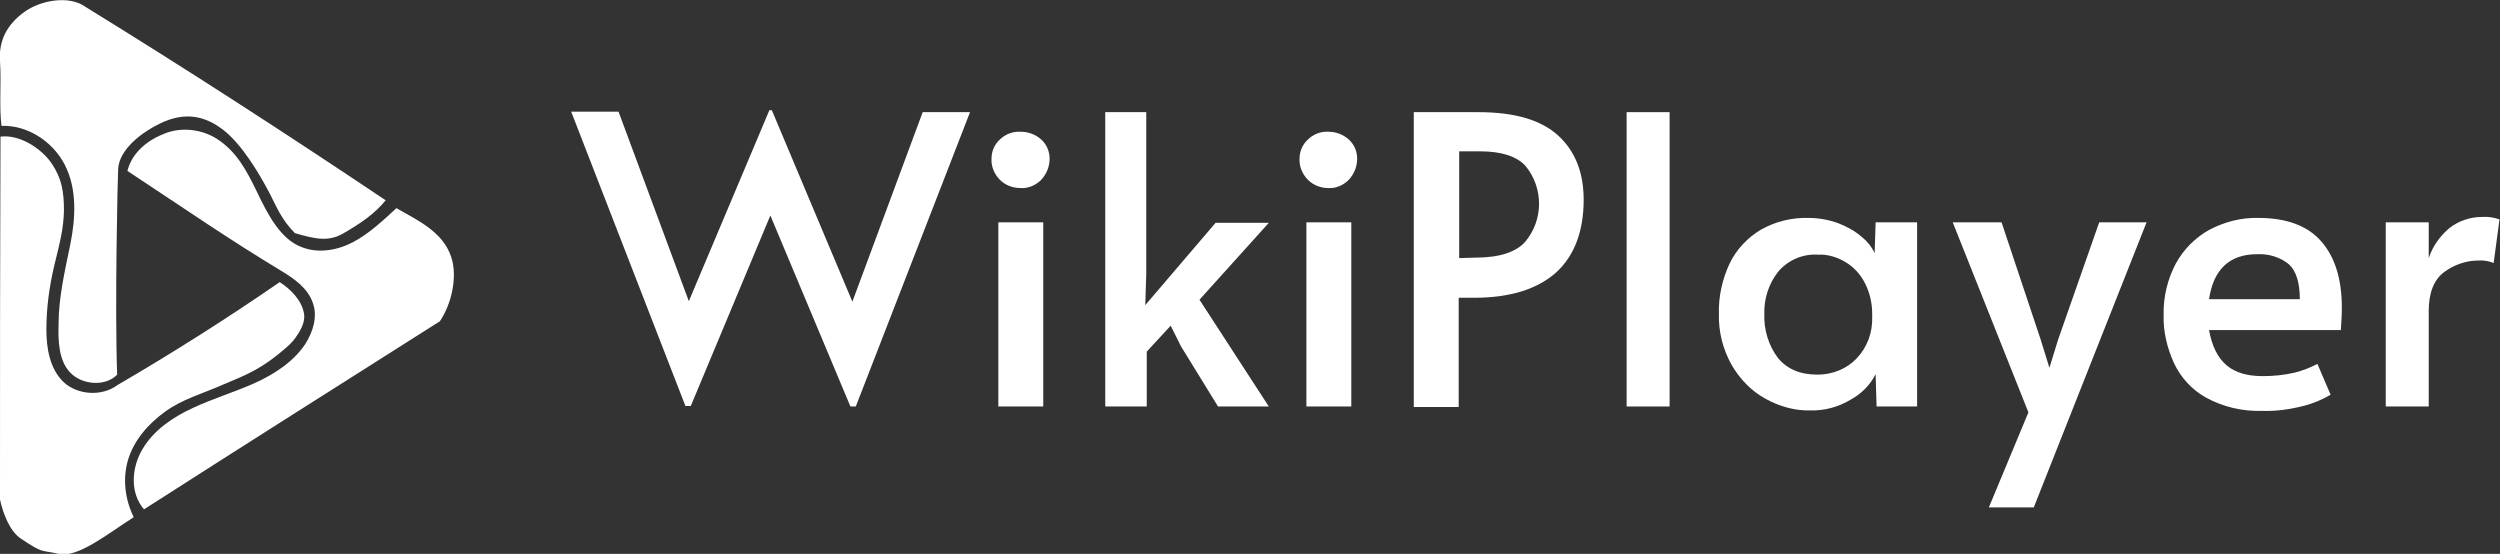<svg width="167" height="37" viewBox="0 0 167 37" fill="none" xmlns="http://www.w3.org/2000/svg">
<rect x="0" y="0" width="167" height="37" fill="#333333" stroke="none"/>
<g clip-path="url(#clip0)">
<path d="M56.939 20.152L61.635 7.492H64.798L57.167 27.153H56.808L51.46 14.394L46.144 27.12H45.786L38.155 7.459H41.318L46.014 20.119L51.395 7.361H51.558L56.939 20.152Z" fill="white"/>
<path d="M66.787 12.006C66.428 11.646 66.2 11.123 66.233 10.6C66.233 10.109 66.428 9.651 66.787 9.324C67.146 8.964 67.668 8.767 68.189 8.8C68.711 8.8 69.2 8.996 69.559 9.324C69.918 9.651 70.113 10.109 70.113 10.6C70.113 11.123 69.918 11.614 69.559 12.006C69.2 12.366 68.711 12.595 68.189 12.562C67.635 12.562 67.146 12.366 66.787 12.006ZM66.689 14.852H69.689V27.153H66.689V14.852Z" fill="white"/>
<path d="M84.756 27.153H81.364L78.886 23.129L78.201 21.755L76.603 23.489V27.153H73.831V7.492H76.57V18.287L76.505 20.381L81.201 14.885H84.756L80.125 20.021L84.756 27.153Z" fill="white"/>
<path d="M87.365 12.006C87.006 11.646 86.778 11.123 86.81 10.6C86.81 10.109 87.006 9.651 87.365 9.324C87.723 8.964 88.245 8.767 88.734 8.8C89.256 8.8 89.745 8.996 90.104 9.324C90.463 9.651 90.658 10.109 90.658 10.6C90.658 11.123 90.463 11.614 90.104 12.006C89.745 12.366 89.256 12.595 88.734 12.562C88.213 12.562 87.723 12.366 87.365 12.006ZM87.267 14.852H90.267V27.153H87.267V14.852Z" fill="white"/>
<path d="M94.441 7.492H98.746C101.191 7.492 102.952 8.015 104.094 9.062C105.235 10.109 105.789 11.548 105.789 13.348C105.789 15.441 105.17 17.077 103.963 18.189C102.724 19.302 100.898 19.89 98.485 19.89H97.441V27.186H94.441V7.492ZM98.582 17.208C100.148 17.208 101.257 16.848 101.876 16.161C103.115 14.689 103.115 12.562 101.909 11.09C101.322 10.436 100.278 10.109 98.876 10.109H97.474V17.241L98.582 17.208Z" fill="white"/>
<path d="M108.659 7.492H111.529V27.153H108.659V7.492Z" fill="white"/>
<path d="M117.921 26.629C116.975 26.106 116.225 25.321 115.671 24.372C115.084 23.325 114.79 22.148 114.823 20.97C114.79 19.792 115.051 18.647 115.54 17.6C115.997 16.651 116.747 15.866 117.628 15.343C118.606 14.787 119.715 14.525 120.823 14.558C121.508 14.558 122.193 14.689 122.813 14.918C123.4 15.147 123.921 15.441 124.378 15.834C124.737 16.128 125.03 16.488 125.226 16.913L125.291 14.852H128.063V27.153H125.356L125.291 24.994C124.932 25.713 124.345 26.302 123.628 26.695C122.813 27.186 121.867 27.447 120.921 27.415C119.91 27.447 118.867 27.153 117.921 26.629ZM124.019 23.947C124.737 23.194 125.095 22.213 125.063 21.166V20.97C125.063 20.25 124.9 19.53 124.574 18.909C124.28 18.32 123.824 17.829 123.269 17.502C122.715 17.175 122.095 16.979 121.443 17.011C120.432 16.946 119.454 17.371 118.802 18.124C118.149 18.942 117.823 19.956 117.856 21.003C117.823 22.049 118.149 23.096 118.769 23.914C119.389 24.666 120.269 25.026 121.41 25.026C122.421 25.026 123.367 24.634 124.019 23.947Z" fill="white"/>
<path d="M135.498 27.546L130.443 14.852H133.704L136.313 22.671L136.9 24.569L137.487 22.671L140.227 14.852H143.39L135.857 33.892H132.857L135.498 27.546Z" fill="white"/>
<path d="M147.368 26.564C146.422 26.041 145.672 25.223 145.216 24.241C144.759 23.227 144.498 22.148 144.531 21.035C144.498 19.858 144.792 18.647 145.346 17.6C145.868 16.651 146.651 15.866 147.596 15.343C148.607 14.819 149.716 14.525 150.858 14.558C152.749 14.558 154.151 15.081 155.064 16.128C155.977 17.175 156.434 18.647 156.434 20.544C156.434 21.035 156.401 21.559 156.369 22.049H147.564C147.76 23.129 148.151 23.914 148.738 24.405C149.325 24.895 150.107 25.125 151.151 25.125C151.868 25.125 152.553 25.059 153.271 24.895C153.793 24.765 154.314 24.568 154.803 24.307L155.684 26.368C155.13 26.695 154.51 26.956 153.858 27.12C152.945 27.349 152.032 27.48 151.086 27.447C149.781 27.48 148.51 27.186 147.368 26.564ZM153.629 20.021C153.629 18.909 153.401 18.124 152.912 17.666C152.325 17.175 151.542 16.946 150.792 16.979C148.934 16.979 147.857 17.993 147.564 19.988H153.629V20.021Z" fill="white"/>
<path d="M159.369 14.852H162.239V17.24C162.5 16.455 162.989 15.768 163.609 15.245C164.228 14.754 165.011 14.492 165.793 14.492C166.185 14.46 166.609 14.525 166.967 14.656L166.576 17.567C166.25 17.437 165.891 17.371 165.533 17.404C164.717 17.404 163.902 17.698 163.25 18.189C162.565 18.712 162.239 19.596 162.239 20.773V27.153H159.369V14.852Z" fill="white"/>
<path d="M7.892 11.286C7.859 11.777 7.663 20.479 7.826 25.026C7.044 25.844 5.478 25.713 4.696 24.895C3.913 24.078 3.88 22.769 3.913 21.657C3.913 19.858 4.337 18.091 4.696 16.324C5.054 14.558 5.152 12.628 4.337 11.025C3.522 9.422 1.793 8.342 0.098 8.407C-0.065 7.033 0.098 5.496 -0 4.089C-0.098 2.682 0.489 1.636 1.598 0.818C2.707 -0 4.631 -0.327 5.707 0.458C12.457 4.613 19.175 8.964 25.762 13.38C25.012 14.296 24.132 14.885 23.023 15.539C22.012 16.161 21.132 15.997 19.697 15.572C18.784 14.656 18.425 13.707 18.034 12.955C17.316 11.581 16.142 9.618 14.903 8.669C13.664 7.72 12.425 7.524 10.99 8.113C9.424 8.8 7.957 10.011 7.892 11.286Z" fill="white"/>
<path d="M9.62 34.023C16.207 29.803 22.827 25.616 29.382 21.461C30.165 20.316 30.589 18.451 30.132 17.142C29.578 15.507 27.98 14.754 26.48 13.904C25.599 14.722 24.654 15.605 23.61 16.161C22.567 16.717 21.295 16.946 20.186 16.521C18.718 15.997 17.838 14.231 17.153 12.791C16.468 11.385 15.816 10.142 14.512 9.291C13.501 8.637 12.164 8.473 11.055 8.898C9.914 9.324 8.837 10.142 8.511 11.417C12.425 14.002 15.262 15.965 18.784 18.091C19.664 18.615 20.577 19.269 20.903 20.25C21.229 21.166 20.903 22.18 20.382 22.998C19.566 24.209 18.262 25.027 16.957 25.616C15.62 26.204 14.218 26.63 12.881 27.251C11.544 27.873 10.272 28.723 9.522 29.999C8.772 31.242 8.674 32.944 9.62 34.023Z" fill="white"/>
<path d="M0.033 9.127C0 17.47 0 24.994 0 33.369C0.196 34.285 0.652 35.495 1.402 35.986C2.968 37.033 2.707 36.706 3.913 37C5.218 37.295 7.272 35.593 8.935 34.547C8.348 33.369 8.185 31.995 8.544 30.752C8.935 29.41 9.914 28.298 11.055 27.48C12.196 26.662 13.501 26.303 14.773 25.746C16.044 25.19 17.088 24.863 18.523 23.718C18.947 23.358 19.403 23.031 19.73 22.573C20.056 22.115 20.382 21.559 20.317 21.003C20.186 20.087 19.436 19.334 18.686 18.844C15.229 21.232 11.512 23.587 7.859 25.714C6.816 26.499 5.185 26.401 4.239 25.517C3.326 24.634 3.098 23.26 3.098 22.017C3.098 20.578 3.294 19.138 3.62 17.764C4.044 16.03 4.239 15.278 4.272 14.067C4.272 12.857 4.142 11.941 3.457 10.927C2.772 9.913 1.304 8.964 0.033 9.127Z" fill="white"/>
</g>
<defs>
<clipPath id="clip0">
<rect width="167" height="37" fill="white"/>
</clipPath>
</defs>
</svg>
